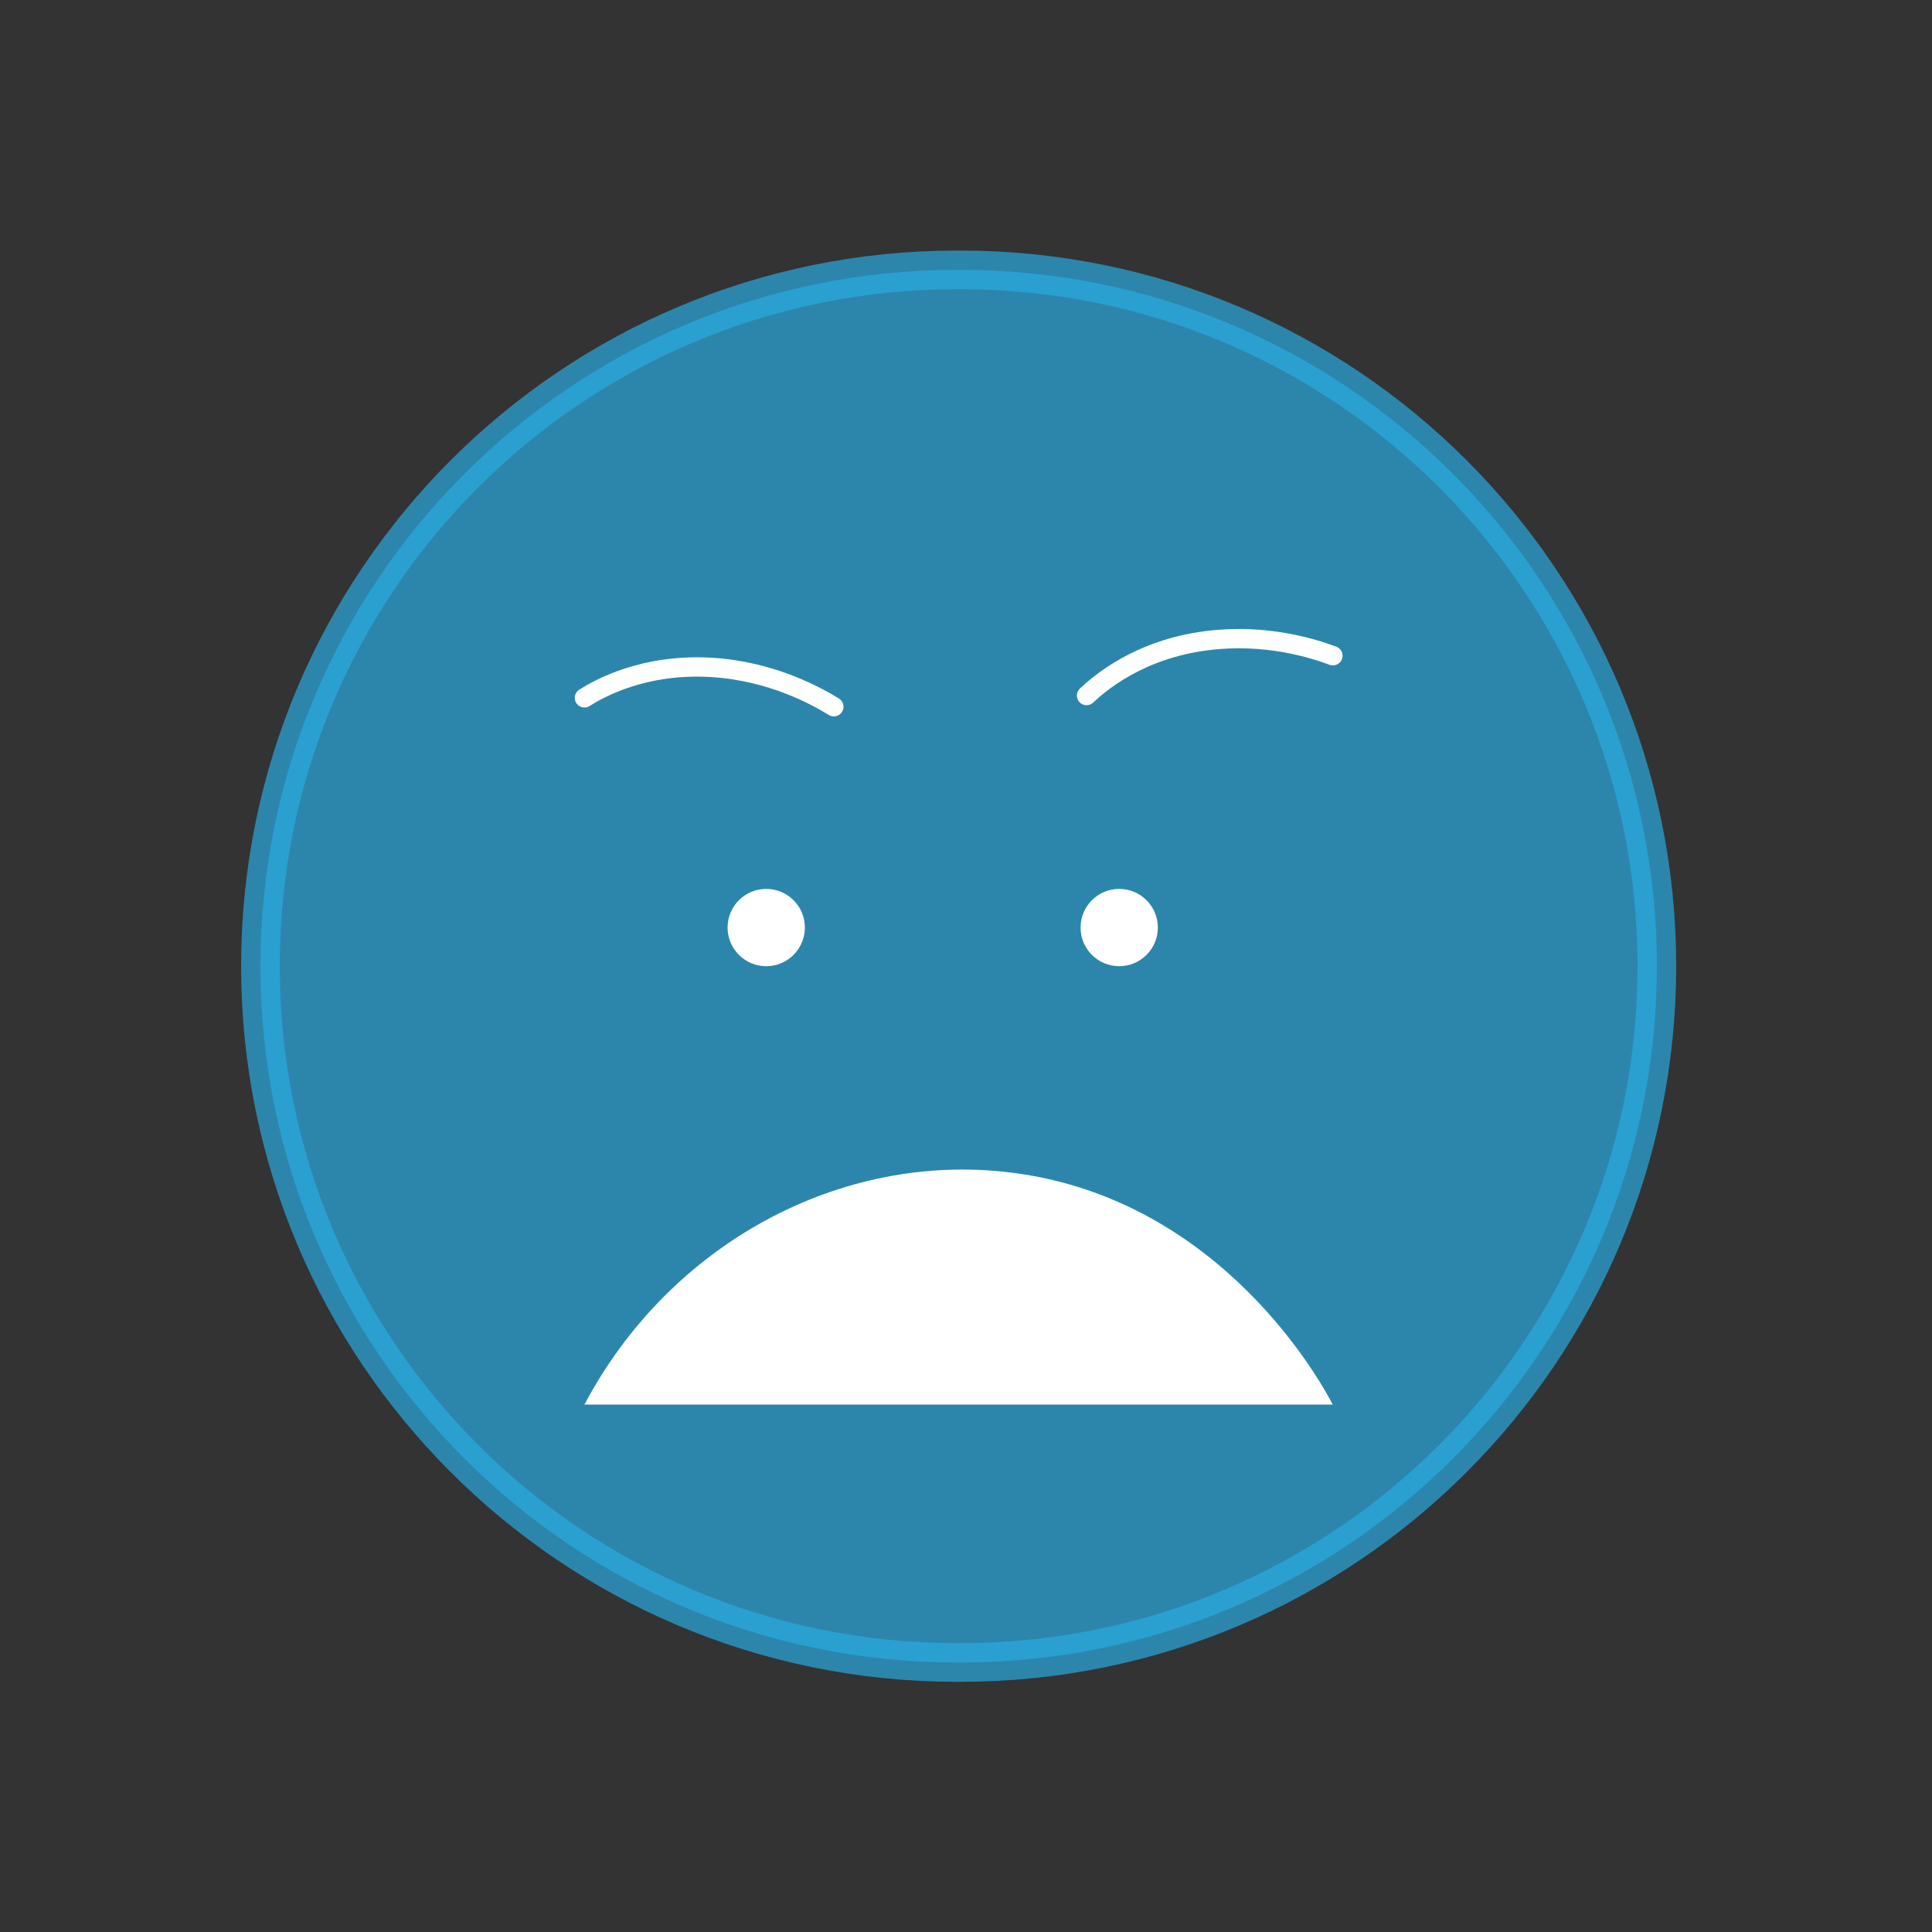 <?xml version="1.0" encoding="utf-8"?>
<!-- Generator: Adobe Illustrator 24.1.0, SVG Export Plug-In . SVG Version: 6.00 Build 0)  -->
<svg version="1.1" id="Layer_1" xmlns="http://www.w3.org/2000/svg" xmlns:xlink="http://www.w3.org/1999/xlink" x="0px" y="0px"
	 viewBox="0 0 100 100" style="enable-background:new 0 0 100 100;" xml:space="preserve">
<rect x="0" y="0" width="100" height="100" fill="#333333" stroke="none"/>
<style type="text/css">
	
		.st0{opacity:0.69;fill:#29ABE2;stroke:#29ABE2;stroke-width:2;stroke-linecap:round;stroke-linejoin:round;stroke-miterlimit:8.192;}
	.st1{fill:#FFFFFF;}
	.st2{fill:none;stroke:#FFFFFF;stroke-linecap:round;stroke-linejoin:round;stroke-miterlimit:8.192;}
</style>
<path class="st0" d="M49.72,86.05h-0.2c-19.9,0-36.04-16.14-36.04-36.04v0c0-19.9,16.14-36.04,36.04-36.04h0.2
	c19.9,0,36.04,16.14,36.04,36.04v0C85.76,69.91,69.62,86.05,49.72,86.05z"/>
<circle class="st1" cx="39.66" cy="48.01" r="2"/>
<circle class="st1" cx="57.93" cy="48.01" r="2"/>
<path class="st1" d="M30.25,72.7c4.41-8.33,13.26-13.1,22.07-12.01c11.03,1.36,16.23,11.17,16.66,12.01"/>
<path class="st2" d="M30.25,36.12c0.74-0.47,3.1-1.81,6.67-1.57c3.07,0.21,5.34,1.48,6.24,2.03"/>
<path class="st2" d="M56.24,36c0.64-0.6,2.68-2.39,6.23-2.84c3.05-0.39,5.53,0.41,6.52,0.78"/>
</svg>
